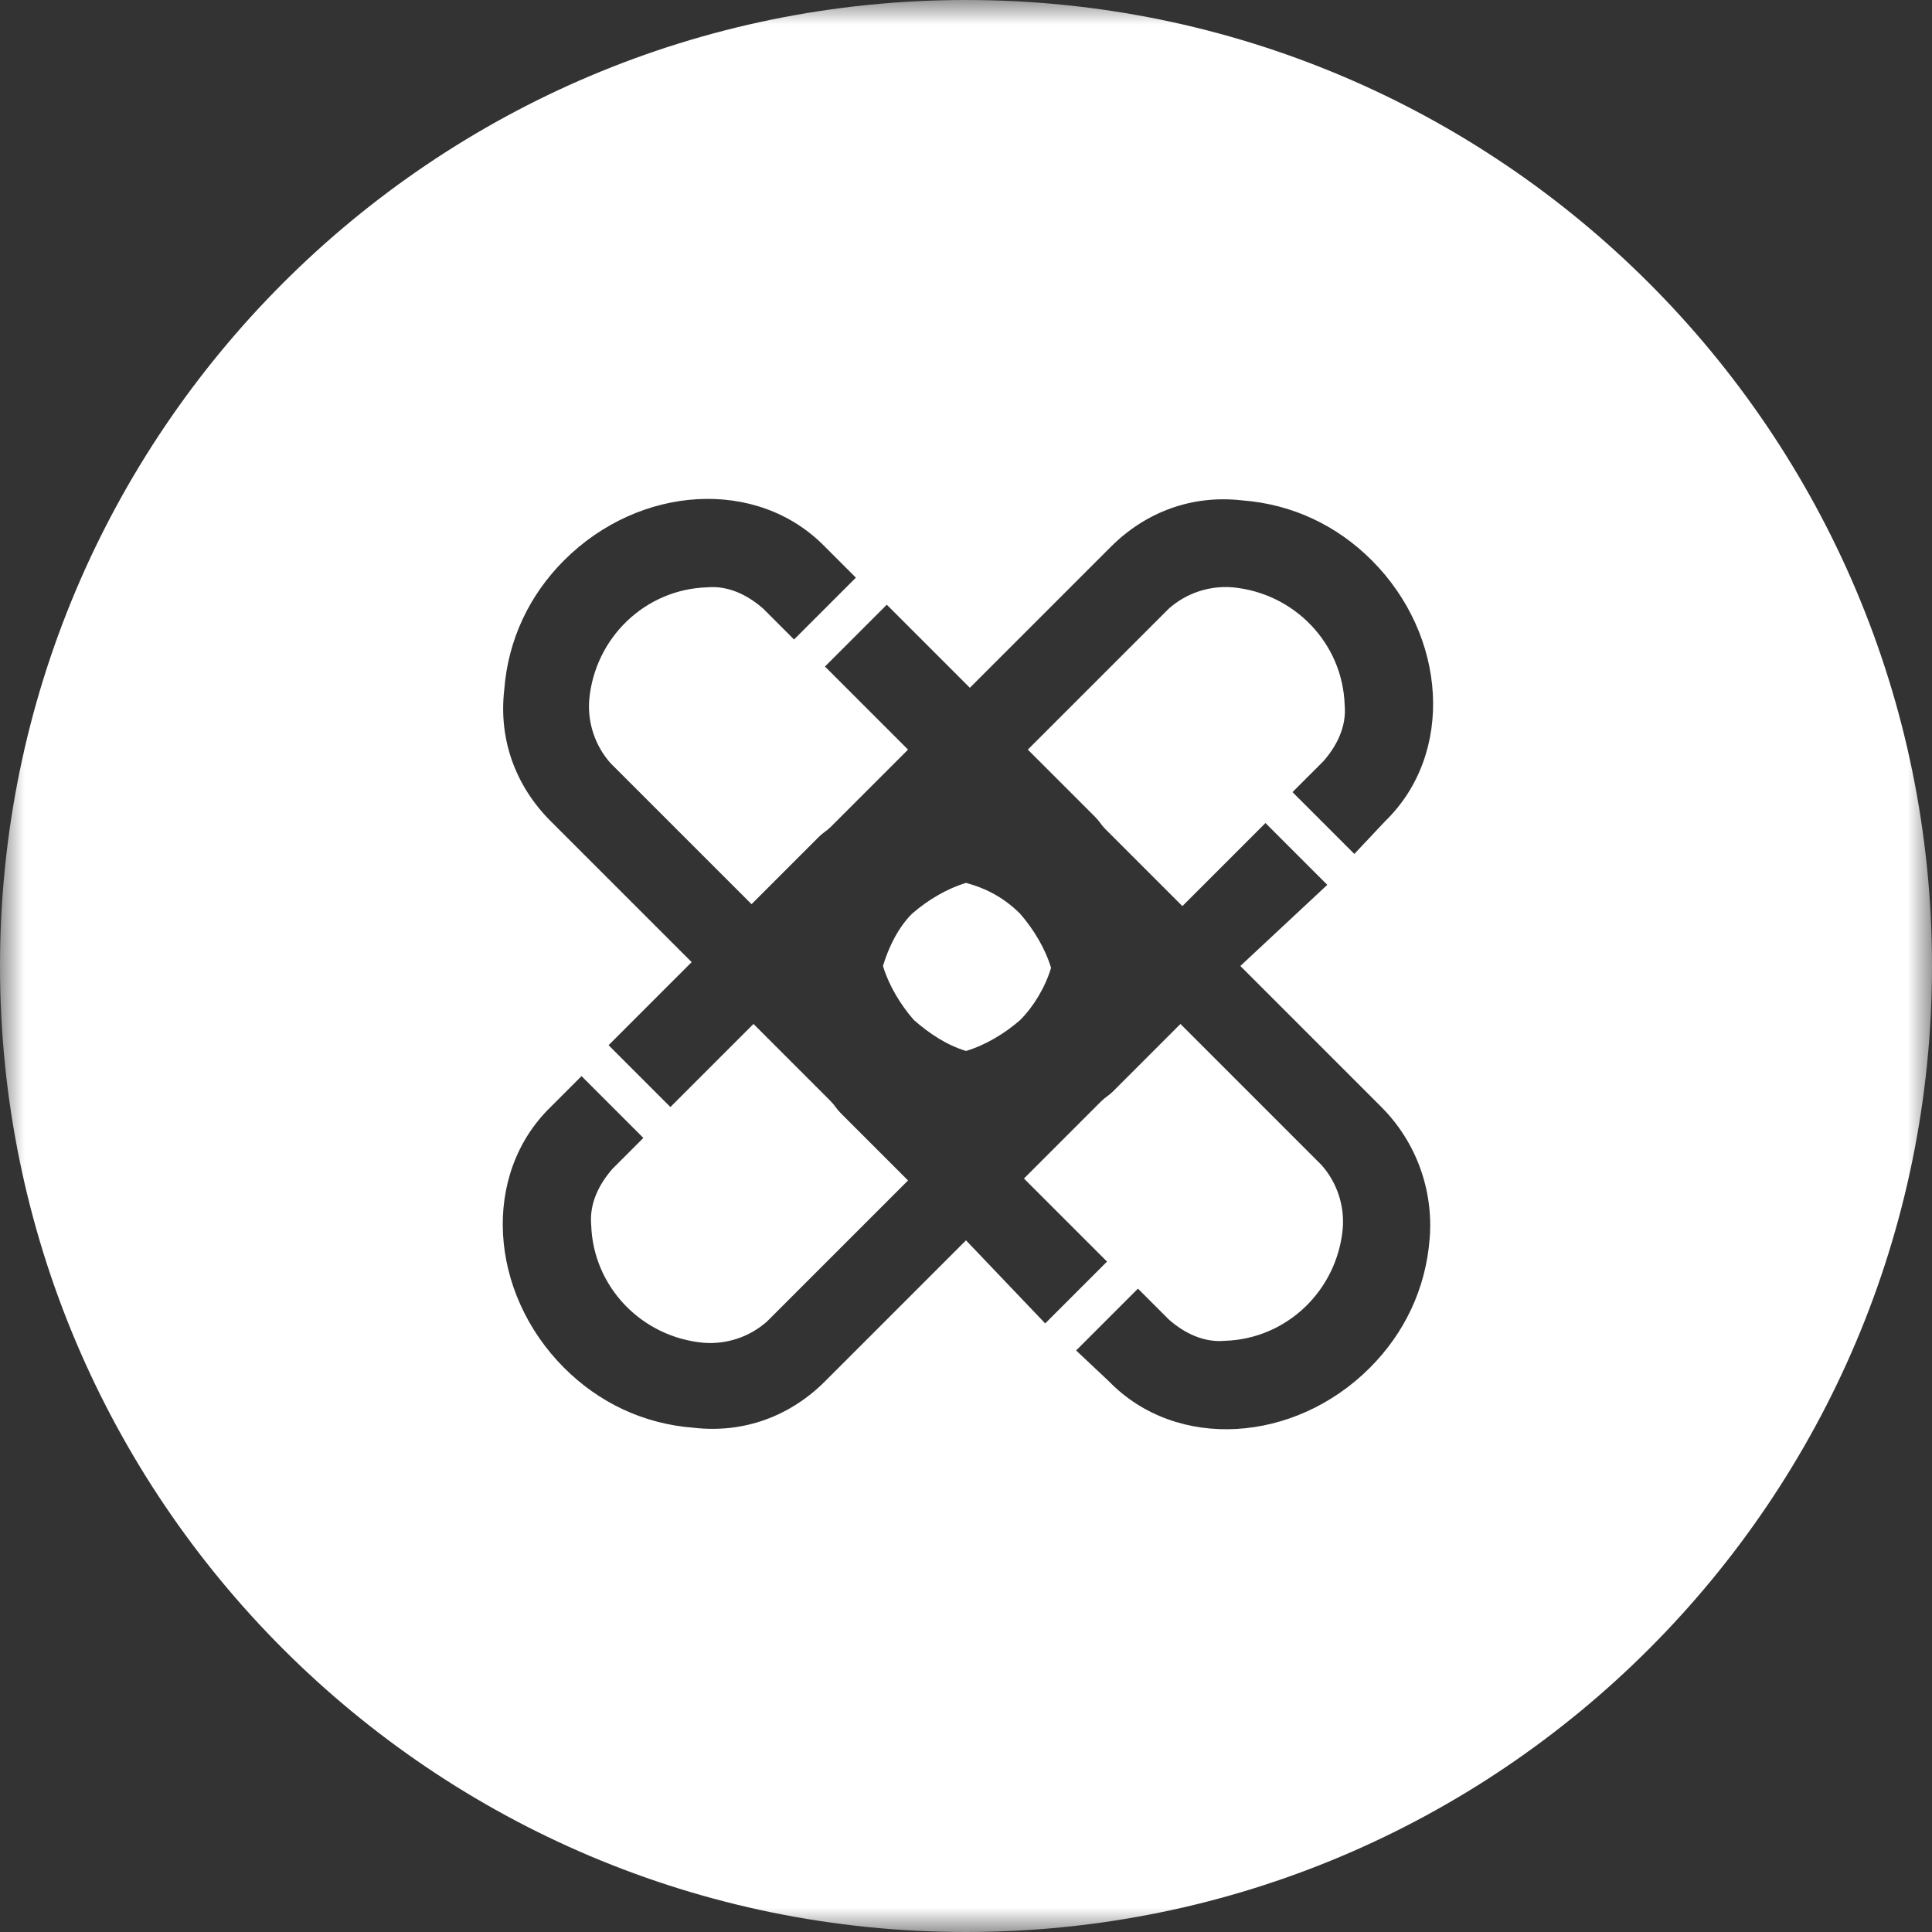 <svg width="40" height="40" viewBox="0 0 40 40" fill="none" xmlns="http://www.w3.org/2000/svg">
<rect x="0" y="0" width="40" height="40" fill="#333333" stroke="none"/>
<g clip-path="url(#clip0_820_33939)">
<mask id="mask0_820_33939" style="mask-type:luminance" maskUnits="userSpaceOnUse" x="0" y="0" width="40" height="40">
<path d="M40 0H0V40H40V0Z" fill="white"/>
</mask>
<g mask="url(#mask0_820_33939)">
<path d="M20.001 18.279C19.601 18.399 19.201 18.639 18.881 18.919C18.601 19.199 18.401 19.599 18.281 19.999C18.401 20.399 18.641 20.799 18.921 21.119C19.241 21.399 19.601 21.639 20.001 21.759C20.401 21.639 20.801 21.399 21.121 21.119C21.401 20.839 21.641 20.439 21.761 20.039C21.641 19.639 21.401 19.239 21.121 18.919C20.801 18.599 20.441 18.399 20.001 18.279Z" fill="white"/>
<path d="M20 0C8.96 0 0 8.96 0 20C0 31.04 8.96 40 20 40C31.04 40 40 31.04 40 20C40 8.96 31.04 0 20 0ZM29.6 25.64C29.52 26.68 29.08 27.6 28.36 28.32C26.8 29.88 24.36 30.04 22.96 28.6L22.28 27.96L23.56 26.68L24.2 27.32C24.52 27.6 24.92 27.8 25.36 27.76C26.64 27.72 27.68 26.72 27.8 25.44C27.84 24.96 27.68 24.48 27.36 24.12L24.44 21.2L23.04 22.6C22.96 22.68 22.88 22.72 22.8 22.8C22.72 22.88 22.68 22.92 22.6 23L21.2 24.4L22.92 26.12L21.64 27.4L20 25.68L17.08 28.6C16.36 29.32 15.4 29.68 14.36 29.56C13.32 29.48 12.4 29.04 11.68 28.32C10.12 26.76 9.96 24.32 11.4 22.92L12.04 22.28L13.32 23.56L12.68 24.2C12.4 24.52 12.2 24.92 12.24 25.36C12.28 26.64 13.28 27.68 14.56 27.8C15.04 27.84 15.52 27.68 15.88 27.36L18.8 24.44L17.4 23.04C17.32 22.96 17.28 22.88 17.2 22.8C17.12 22.72 17.08 22.68 17 22.6L15.6 21.2L13.88 22.92L12.6 21.64L14.32 19.92L11.4 17C10.68 16.28 10.32 15.32 10.44 14.28C10.52 13.24 10.96 12.32 11.68 11.6C13.24 10.04 15.68 9.88 17.08 11.32L17.72 11.96L16.44 13.24L15.8 12.6C15.48 12.32 15.08 12.12 14.64 12.16C13.36 12.2 12.32 13.2 12.2 14.48C12.16 14.96 12.32 15.44 12.64 15.8L15.56 18.72L16.96 17.32C17.04 17.24 17.12 17.2 17.2 17.12C17.28 17.04 17.32 17 17.4 16.92L18.8 15.52L17.08 13.8L18.36 12.52L20.08 14.24L23 11.32C23.72 10.6 24.68 10.24 25.72 10.36C26.76 10.44 27.68 10.88 28.4 11.6C29.96 13.16 30.12 15.6 28.68 17L28.04 17.68L26.76 16.4L27.4 15.76C27.68 15.44 27.88 15.04 27.84 14.6C27.8 13.32 26.8 12.28 25.52 12.16C25.04 12.12 24.56 12.28 24.2 12.6L21.28 15.52L22.68 16.92C22.76 17 22.8 17.08 22.88 17.16C22.96 17.24 23 17.28 23.08 17.36L24.48 18.76L26.2 17.04L27.48 18.32L25.68 20L28.6 22.92C29.32 23.64 29.68 24.64 29.6 25.64Z" fill="white"/>
</g>
</g>
<defs>
<clipPath id="clip0_820_33939">
<rect width="40" height="40" fill="white"/>
</clipPath>
</defs>
</svg>
